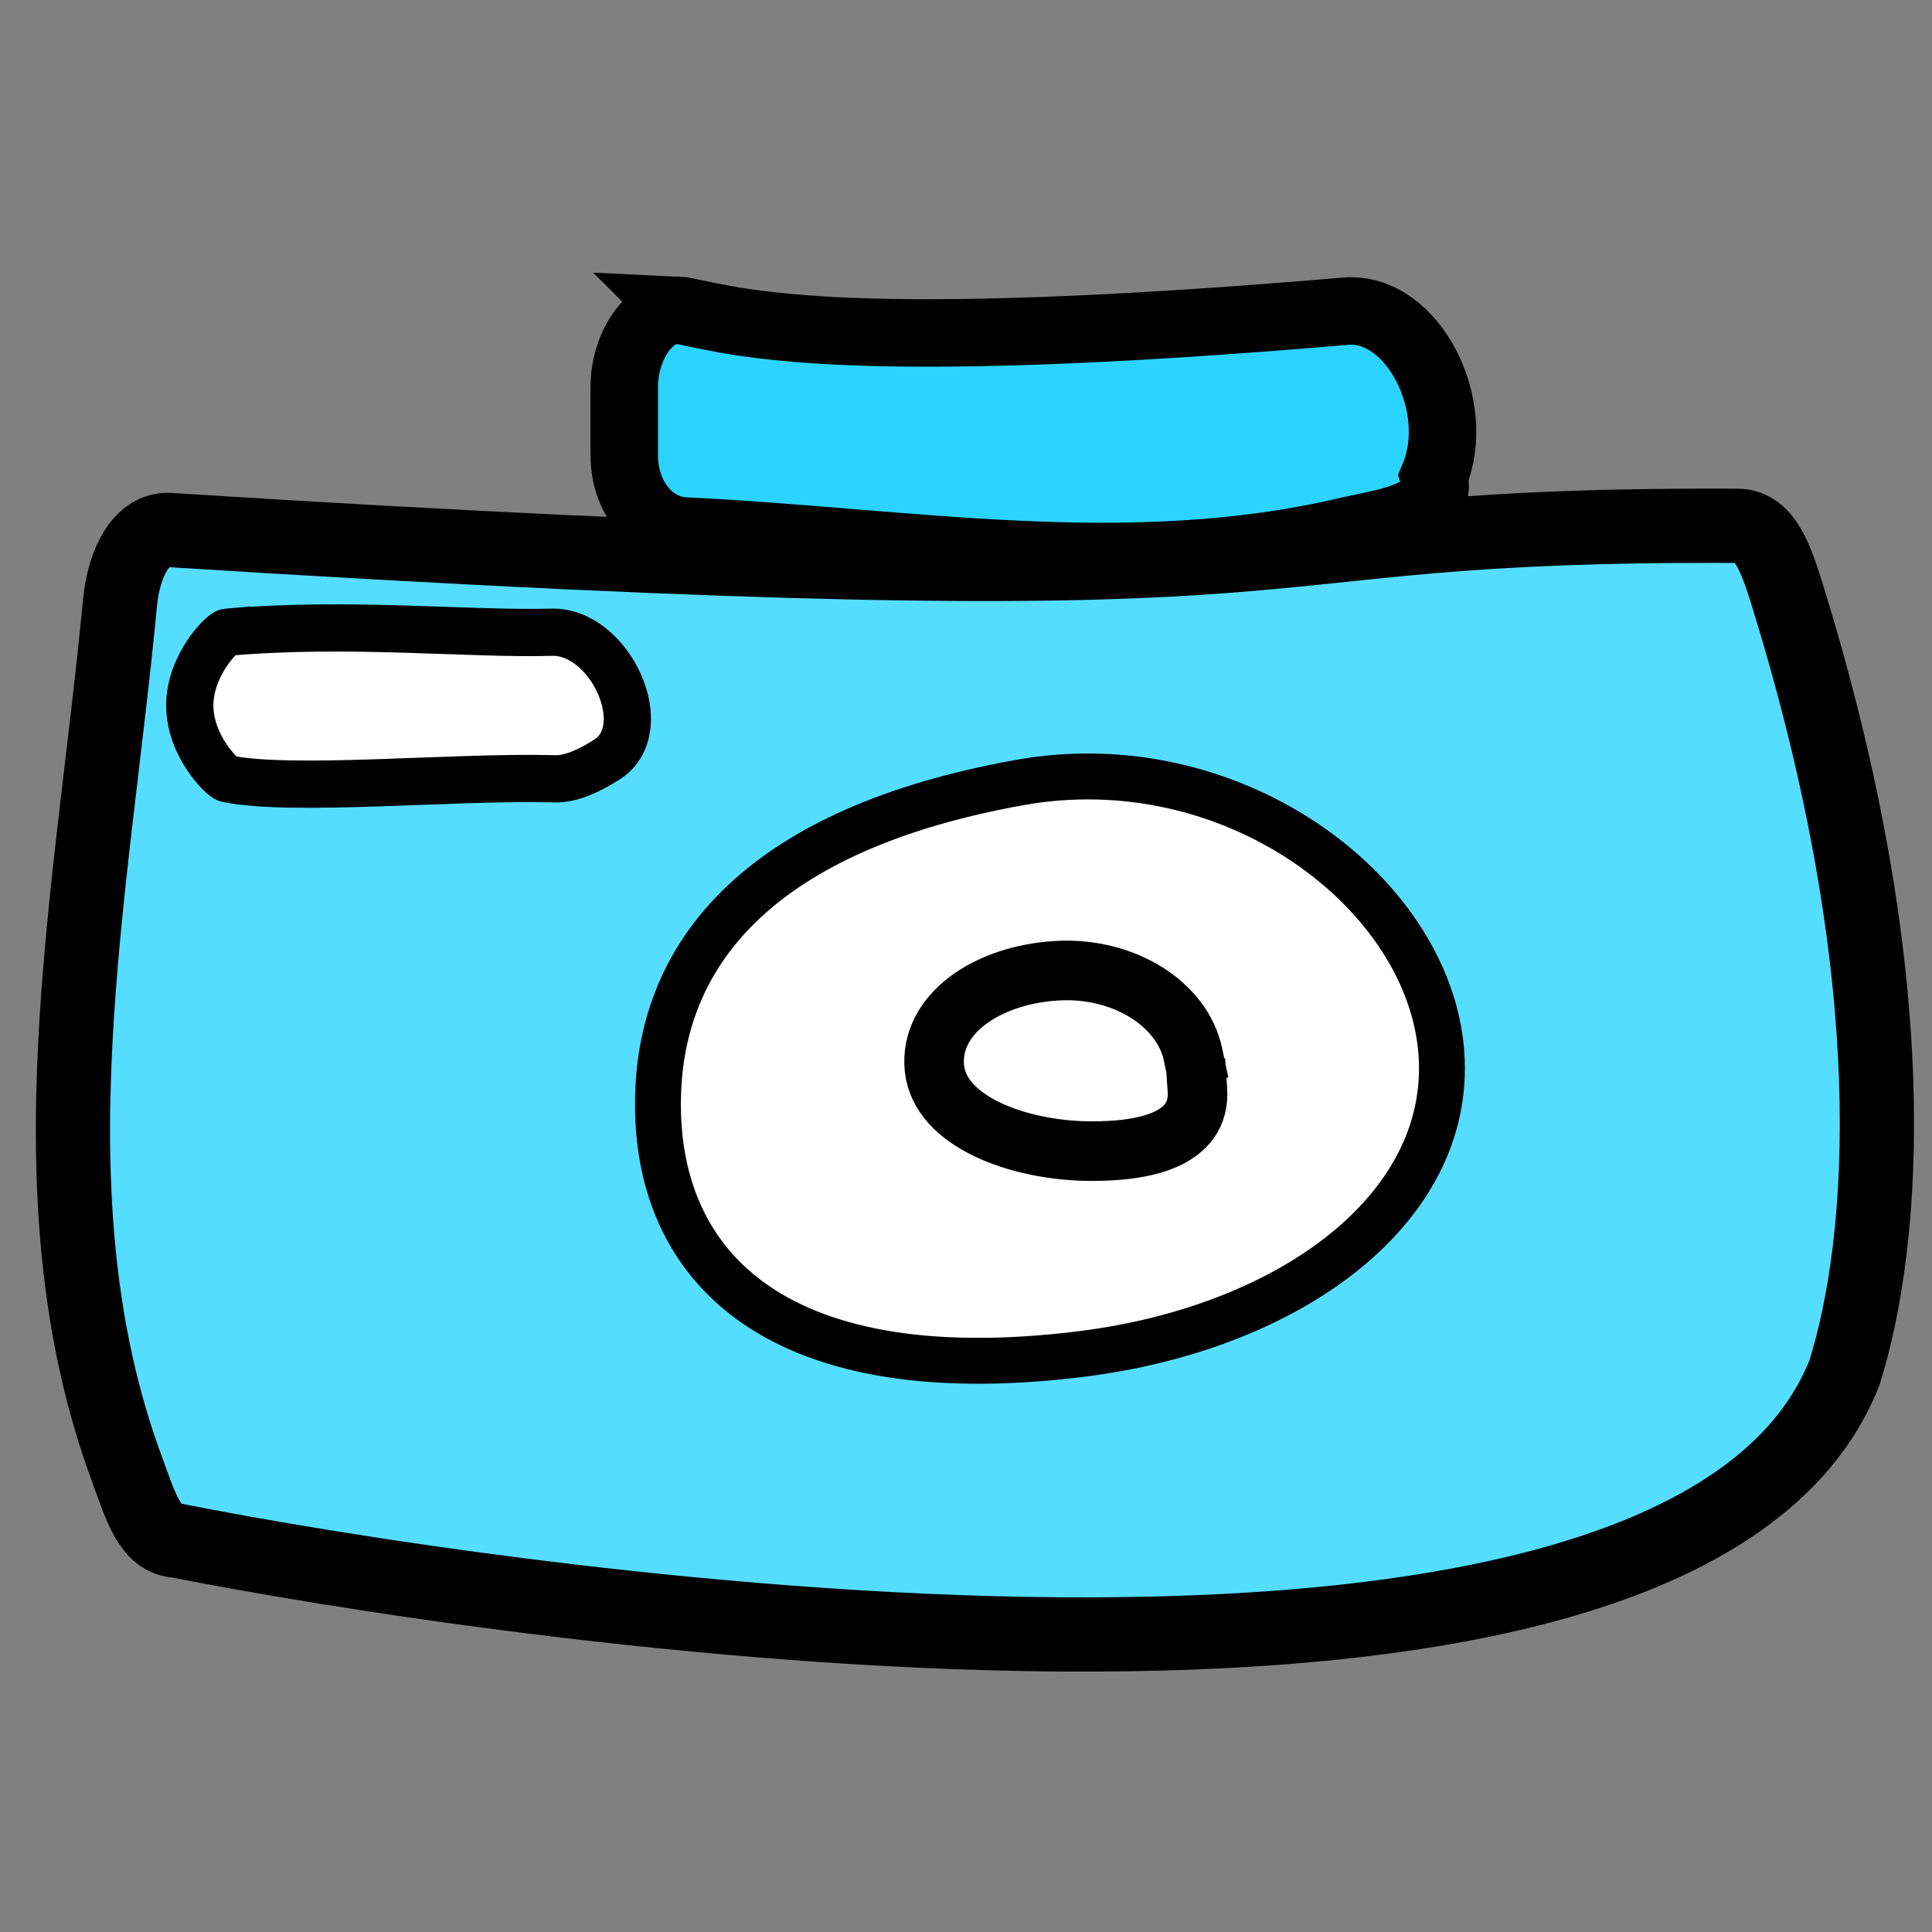 <?xml version="1.0" encoding="UTF-8" standalone="no"?>
<!-- Created with Inkscape (http://www.inkscape.org/) -->

<svg
   xmlns:dc="http://purl.org/dc/elements/1.1/"
   xmlns:cc="http://creativecommons.org/ns#"
   xmlns:rdf="http://www.w3.org/1999/02/22-rdf-syntax-ns#"
   xmlns:svg="http://www.w3.org/2000/svg"
   xmlns="http://www.w3.org/2000/svg"
   xmlns:sodipodi="http://sodipodi.sourceforge.net/DTD/sodipodi-0.dtd"
   xmlns:inkscape="http://www.inkscape.org/namespaces/inkscape"
   width="256"
   height="256"
   id="svg2"
   version="1.1"
   inkscape:version="0.48.3.1 r9886"
   sodipodi:docname="applications-photography.svg">
  <rect width="100%" height="100%" fill="#808080" stroke="none"/>
  <defs
     id="defs4" />
  <sodipodi:namedview
     id="base"
     pagecolor="#ffffff"
     bordercolor="#666666"
     borderopacity="1.0"
     inkscape:pageopacity="0.0"
     inkscape:pageshadow="2"
     inkscape:zoom="4.0414987"
     inkscape:cx="253.95728"
     inkscape:cy="203.22572"
     inkscape:document-units="px"
     inkscape:current-layer="layer1"
     showgrid="false"
     inkscape:window-width="1918"
     inkscape:window-height="1007"
     inkscape:window-x="0"
     inkscape:window-y="25"
     inkscape:window-maximized="1" />
  <g
     inkscape:label="Capa 1"
     inkscape:groupmode="layer"
     id="layer1"
     transform="translate(0,-796.362)">
    <path
       style="fill:#2ad4ff;fill-opacity:1;stroke:#000000;stroke-width:8.94;stroke-miterlimit:4;stroke-opacity:1;stroke-dasharray:none"
       d="m 89.915,837.475 c -3.987,-0.181 -7.198,4.929 -7.198,10.141 l 0,9.08 c 0,5.56 3.569,9.822 7.989,10.03 29.239,1.374 58.485,6.846 87.724,0 4.348,-1.018 13.126,-2.007 11.562,-7.208 3.92,-9.254 -2.718,-22.539 -11.562,-21.931 -65.853,5.627 -79.93,1.594 -87.724,0 -0.272,-0.061 -0.526,-0.1 -0.791,-0.112 z"
       id="path5583"
       inkscape:connector-curvature="0"
       sodipodi:nodetypes="ssssccccs" />
    <path
       style="fill:#55ddff;stroke:#000000;stroke-width:9.834;stroke-miterlimit:4;stroke-opacity:1;stroke-dasharray:none"
       d="m 223.4,866.035 c -67.491,0.353 -38.315,10.82 -200.962,0.555 -3.662,-0.231 -6.029,4.314 -6.53,9.588 -3.704,38.973 -12.42,78.757 0.895,114.794 1.853,5.015 3.034,9.37 6.7,9.544 38.843,7.693 199.016,32.814 220.884,-22.221 5.557,-17.684 8.134,-52.268 -7.442,-102.716 -1.573,-5.095 -3.03,-9.528 -6.699,-9.544 -2.388,-0.011 -4.668,-0.012 -6.845,0 z"
       id="_68172392-5-6-3-2-3"
       inkscape:connector-curvature="0"
       sodipodi:nodetypes="cccccccsc" />
    <path
       style="fill:#ffffff;stroke:#000000;stroke-width:6.258;stroke-miterlimit:4;stroke-opacity:1;stroke-dasharray:none"
       d="m 30.078,880.136 c 16.13,-1.42 32.041,0.307 43.016,0 7.699,-0.215 13.72,12.735 7.367,16.841 -4.516,2.919 -6.762,2.586 -7.367,2.572 -13.142,-0.321 -34.396,1.77 -43.016,0 -0.593,-0.122 -4.93,-4.329 -4.93,-9.706 0,-5.377 4.327,-9.654 4.93,-9.707 z"
       id="rect7048-0-7-7"
       inkscape:connector-curvature="0"
       sodipodi:nodetypes="sssssss" />
    <path
       style="fill:#ffffff;stroke:#000000;stroke-width:6.08;stroke-linecap:round;stroke-linejoin:round;stroke-miterlimit:4;stroke-opacity:1;stroke-dasharray:none;stroke-dashoffset:0"
       d="m 190.914,935.043 c 2.182,20.919 -19.428,37.292 -47.896,40.764 -41.225,5.028 -56.73,-12.465 -55.797,-34.991 0.77,-18.595 13.813,-34.659 47.896,-40.764 27.865,-4.991 53.558,14.032 55.79,34.921"
       id="path7090-4-4"
       inkscape:connector-curvature="0"
       sodipodi:nodetypes="csssc" />
    <path
       style="fill:none;stroke:#000000;stroke-width:7.895;stroke-linecap:square;stroke-linejoin:round;stroke-miterlimit:4;stroke-opacity:1;stroke-dasharray:none;stroke-dashoffset:0"
       d="m 158.663,940.798 c 0.439,6.561 -6.943,8.19 -14.506,8.09 -9.229,-0.122 -19.62,-3.902 -20.339,-10.975 -0.719,-7.073 6.835,-12.388 16.268,-12.927 8.901,-0.509 16.604,4.482 17.995,11.095"
       id="path5575"
       inkscape:connector-curvature="0"
       sodipodi:nodetypes="csssc" />
  </g>
</svg>
